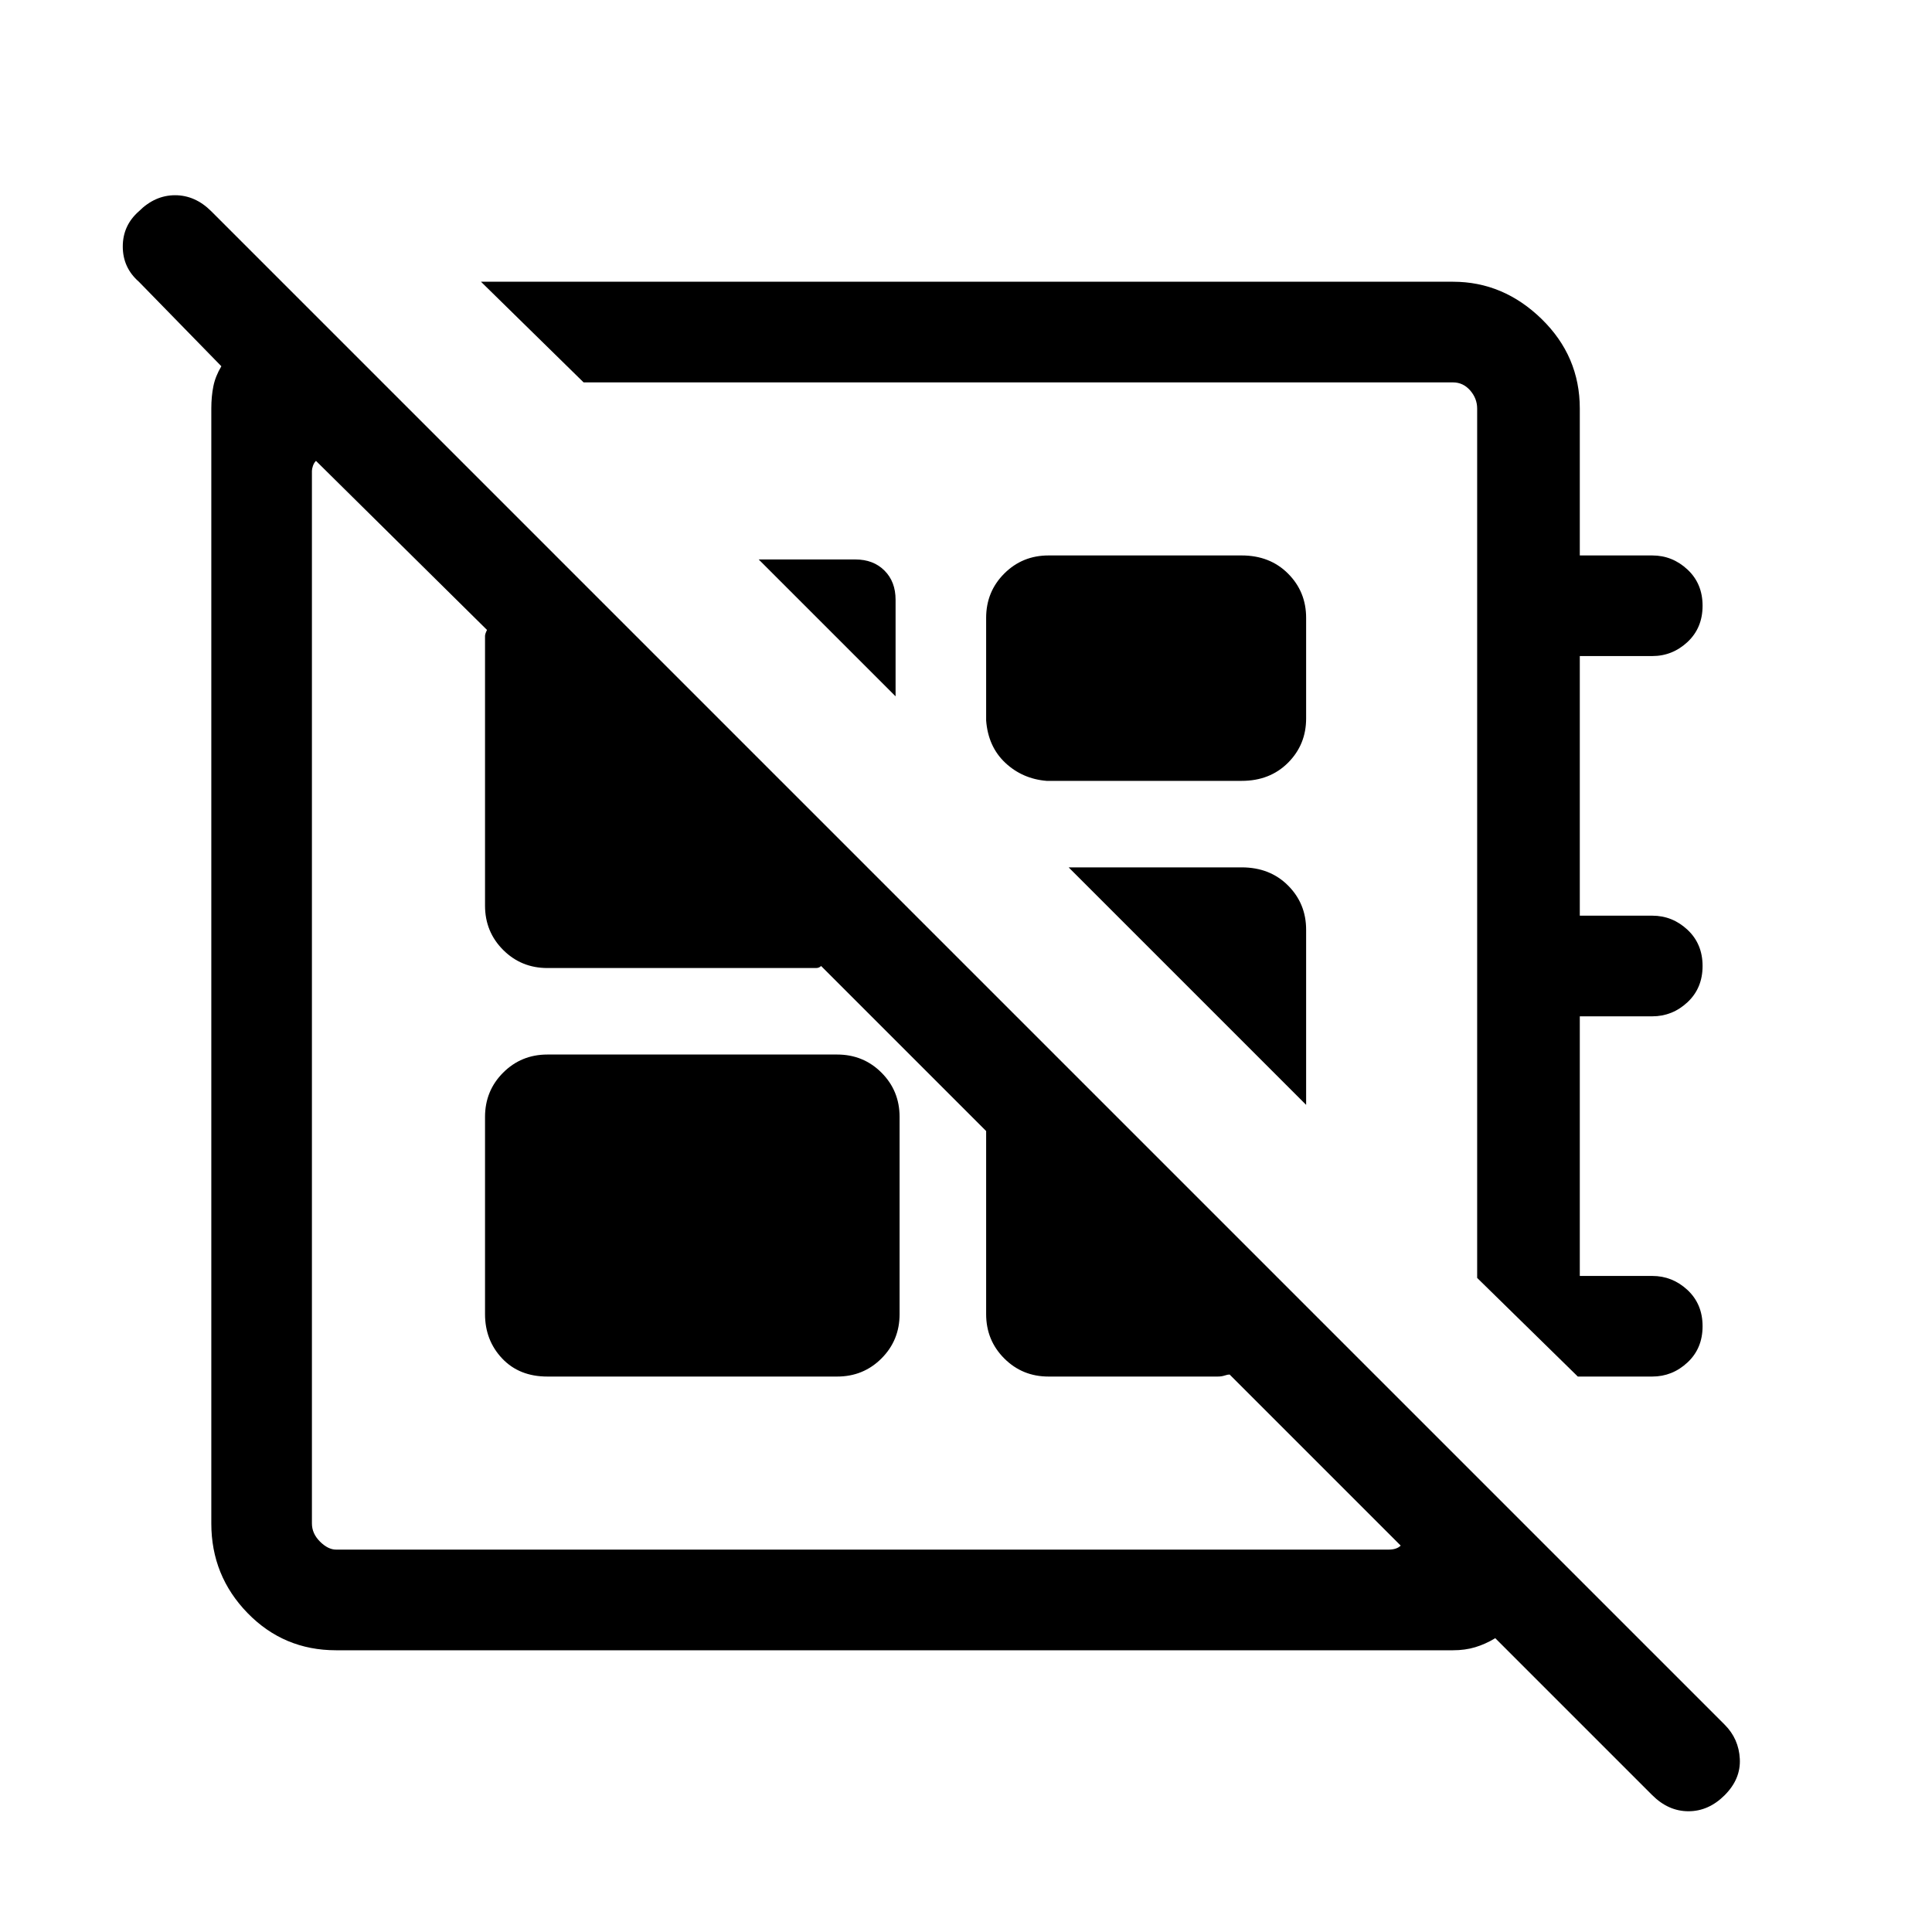 <svg xmlns="http://www.w3.org/2000/svg" height="40" width="40"><path d="M34.208 37.167 30.958 33.917Q30.75 34.042 30.542 34.104Q30.333 34.167 30.083 34.167H6.958Q5.875 34.167 5.125 33.396Q4.375 32.625 4.375 31.542V8.458Q4.375 8.208 4.417 8Q4.458 7.792 4.583 7.583L2.875 5.833Q2.542 5.542 2.542 5.104Q2.542 4.667 2.875 4.375Q3.208 4.042 3.625 4.042Q4.042 4.042 4.375 4.375L35.708 35.708Q36 36 36.021 36.417Q36.042 36.833 35.708 37.167Q35.375 37.5 34.958 37.5Q34.542 37.5 34.208 37.167ZM35.25 27.458Q35.25 27.917 34.938 28.208Q34.625 28.5 34.208 28.5H32.667L30.583 26.458V8.458Q30.583 8.25 30.438 8.083Q30.292 7.917 30.083 7.917H12.083L9.958 5.833H30.083Q31.125 5.833 31.917 6.604Q32.708 7.375 32.708 8.458V11.5H34.208Q34.625 11.5 34.938 11.792Q35.25 12.083 35.25 12.542Q35.25 13 34.938 13.292Q34.625 13.583 34.208 13.583H32.708V18.958H34.208Q34.625 18.958 34.938 19.25Q35.25 19.542 35.25 20Q35.25 20.458 34.938 20.75Q34.625 21.042 34.208 21.042H32.708V26.417H34.208Q34.625 26.417 34.938 26.708Q35.25 27 35.25 27.458ZM18.542 14.417 15.708 11.583H17.708Q18.083 11.583 18.312 11.813Q18.542 12.042 18.542 12.417ZM21.667 16.167Q21.167 16.125 20.812 15.792Q20.458 15.458 20.417 14.917V12.792Q20.417 12.25 20.792 11.875Q21.167 11.5 21.708 11.5H25.708Q26.292 11.5 26.667 11.875Q27.042 12.25 27.042 12.792V14.875Q27.042 15.417 26.667 15.792Q26.292 16.167 25.708 16.167ZM27.042 22.875 22.125 17.958H25.708Q26.292 17.958 26.667 18.333Q27.042 18.708 27.042 19.25ZM21.375 17.208Q21.375 17.208 21.375 17.208Q21.375 17.208 21.375 17.208ZM17.75 20.75Q17.75 20.75 17.75 20.75Q17.75 20.75 17.75 20.75Q17.75 20.75 17.75 20.75Q17.75 20.75 17.75 20.75Q17.75 20.75 17.75 20.75Q17.75 20.75 17.75 20.75ZM11.333 28.5Q10.75 28.5 10.396 28.125Q10.042 27.75 10.042 27.208V23.125Q10.042 22.583 10.417 22.208Q10.792 21.833 11.333 21.833H17.333Q17.875 21.833 18.25 22.208Q18.625 22.583 18.625 23.125V27.208Q18.625 27.75 18.25 28.125Q17.875 28.5 17.333 28.5ZM6.958 32.083H28.75Q28.833 32.083 28.896 32.062Q28.958 32.042 29 32L25.458 28.458Q25.417 28.458 25.354 28.479Q25.292 28.5 25.208 28.5H21.708Q21.167 28.5 20.792 28.125Q20.417 27.75 20.417 27.208V23.417L17 20Q16.958 20.042 16.896 20.042Q16.833 20.042 16.75 20.042H11.333Q10.792 20.042 10.417 19.667Q10.042 19.292 10.042 18.75V13.292Q10.042 13.208 10.042 13.167Q10.042 13.125 10.083 13.042L6.542 9.542Q6.5 9.583 6.479 9.646Q6.458 9.708 6.458 9.75V31.542Q6.458 31.75 6.625 31.917Q6.792 32.083 6.958 32.083Z"/></svg>